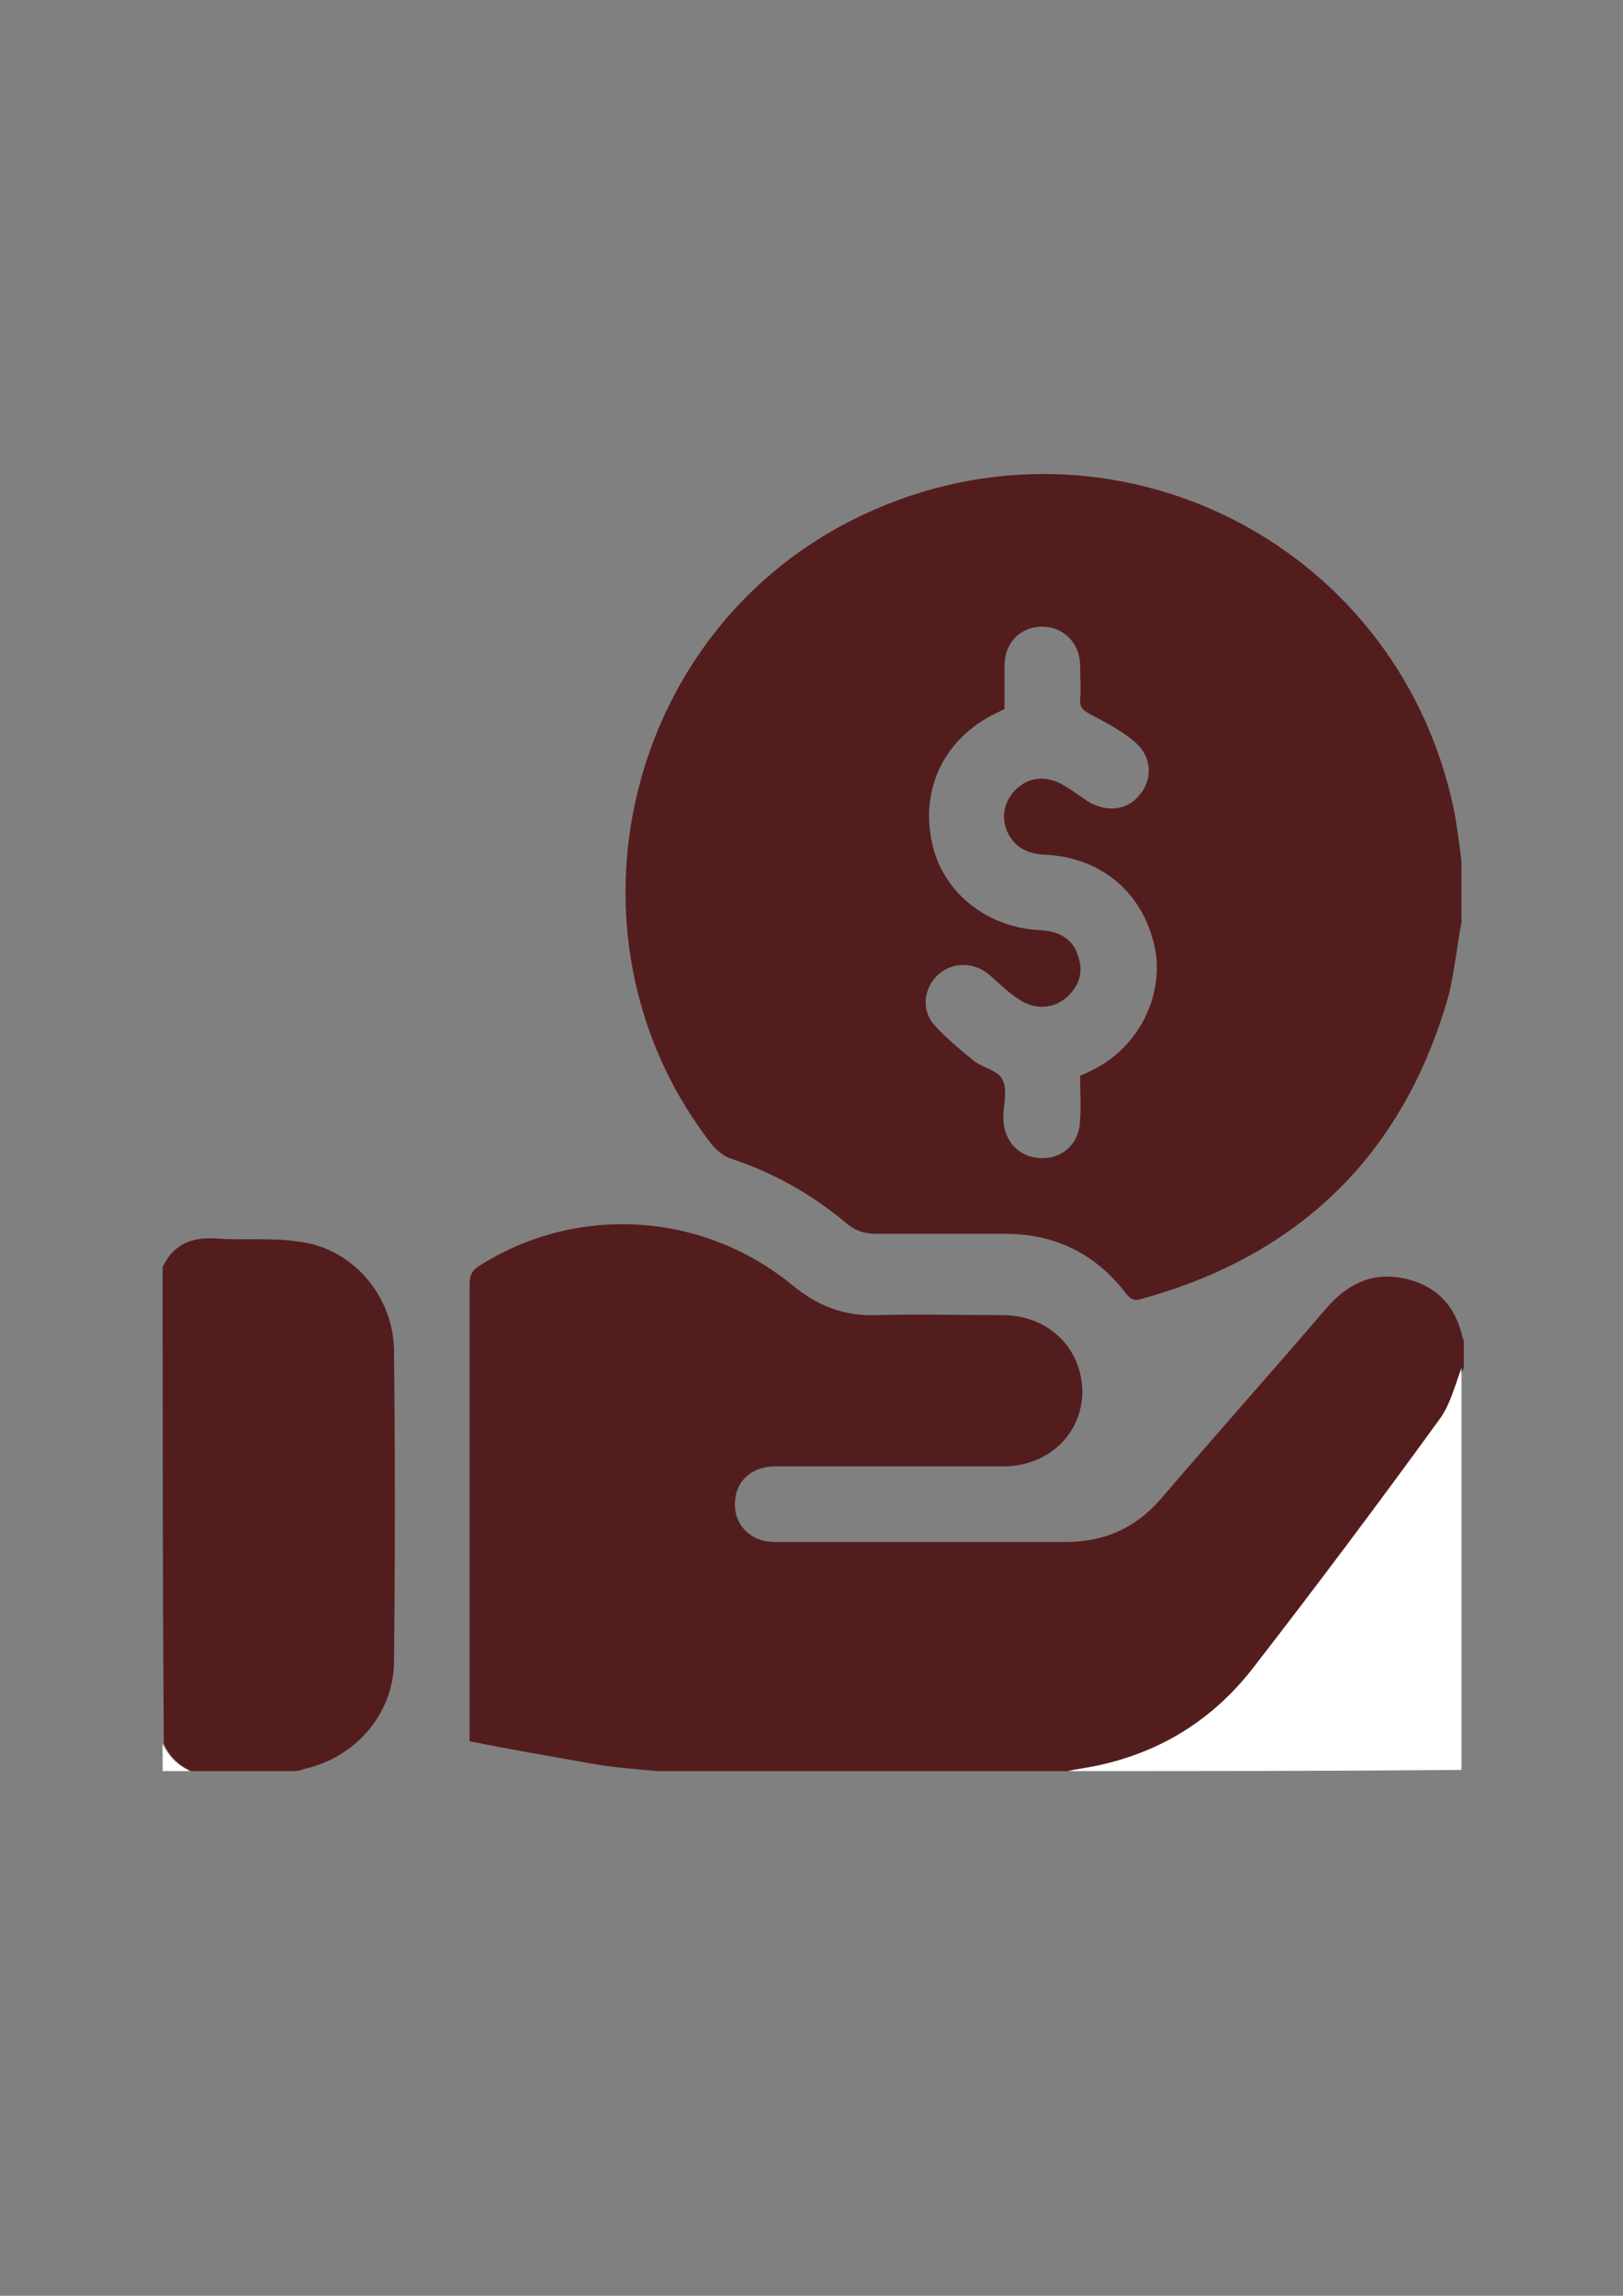 <?xml version="1.0" encoding="utf-8"?>
<!-- Generator: Adobe Illustrator 24.0.1, SVG Export Plug-In . SVG Version: 6.00 Build 0)  -->
<svg version="1.1" id="Layer_1" xmlns="http://www.w3.org/2000/svg" xmlns:xlink="http://www.w3.org/1999/xlink" x="0px" y="0px"
	 viewBox="0 0 141.7 200.4" style="enable-background:new 0 0 141.7 200.4;" xml:space="preserve">
<rect x="0" y="0" width="141.7" height="200.4" fill="#808080" stroke="none"/>
<style type="text/css">
	.st0{fill:#541D1D;}
	.st1{fill:#FFFFFF;}
</style>
<g>
	<path class="st0" d="M127.6,80.5c-0.4,2.1-0.6,4.2-1.1,6.3c-3.9,13.9-13,22.8-26.9,26.6c-0.6,0.2-0.9,0-1.3-0.5
		c-2.7-3.5-6.2-5.2-10.6-5.2c-3.7,0-7.5,0-11.2,0c-1.1,0-1.9-0.3-2.7-1c-3-2.5-6.4-4.4-10.1-5.6c-0.5-0.2-1-0.6-1.4-1
		c-14-17.7-8.2-44.3,11.9-54.6c21.7-11.1,47.6,1.2,52.7,25c0.3,1.5,0.5,3.1,0.7,4.7C127.6,77,127.6,78.8,127.6,80.5z M94.3,93.9
		c0.5-0.2,0.9-0.4,1.3-0.6c3.8-2,5.9-6.2,5.3-10.2c-0.9-5-4.6-8.3-9.8-8.5c-1.5-0.1-2.6-0.7-3.2-2.1c-0.5-1.3-0.2-2.5,0.7-3.5
		c1.1-1.1,2.4-1.3,3.8-0.7c0.8,0.4,1.5,0.9,2.2,1.4c1.6,1.2,3.6,1.2,4.8-0.2c1.3-1.4,1.2-3.5-0.4-4.8c-1.2-1-2.6-1.7-3.9-2.4
		c-0.5-0.3-0.8-0.5-0.8-1.1c0.1-1,0-2.1,0-3.1c0-2-1.5-3.4-3.3-3.4c-1.9,0-3.3,1.4-3.3,3.4c0,1.3,0,2.5,0,3.8
		c-0.2,0.1-0.3,0.1-0.4,0.2c-4.5,2-6.9,6.3-6,11.1c0.8,4.6,4.8,7.8,9.6,8c1.6,0.1,2.8,0.8,3.2,2.2c0.5,1.3,0.2,2.5-0.8,3.5
		c-1,1-2.5,1.3-3.9,0.6c-1.1-0.6-2-1.5-2.9-2.3c-1.3-1.2-3.2-1.3-4.5-0.2c-1.4,1.2-1.6,3.2-0.4,4.5c1,1.1,2.2,2.1,3.3,3
		c0.8,0.7,2.2,0.9,2.6,1.7c0.5,0.9,0.1,2.2,0.1,3.4c0,2,1.4,3.5,3.4,3.5c1.9,0,3.3-1.4,3.3-3.4C94.4,96.5,94.3,95.2,94.3,93.9z"/>
	<path class="st0" d="M57.4,154.6c-2-0.2-4-0.3-6-0.7c-3.4-0.6-6.9-1.2-10.4-1.9c0-0.6,0-0.9,0-1.3c0-12.9,0-25.7,0-38.6
		c0-0.9,0.3-1.3,1-1.7c8.5-5.3,19.4-4.6,27.2,1.8c2.2,1.8,4.5,2.7,7.3,2.6c3.7-0.1,7.3,0,11,0c4,0,6.9,2.8,7,6.6
		c0,3.8-3,6.6-6.9,6.6c-6.6,0-13.3,0-19.9,0c-1.9,0-3.3,1.1-3.5,2.8c-0.3,2.1,1.2,3.8,3.4,3.8c4.2,0,8.3,0,12.5,0c4.3,0,8.6,0,13,0
		c3.3,0,6-1.2,8.2-3.7c4.8-5.6,9.7-11.1,14.5-16.7c1.8-2.1,4-3.2,6.8-2.6c2.8,0.6,4.5,2.4,5.1,5.2c0,0.1,0.1,0.1,0.1,0.2
		c0,0.8,0,1.6,0,2.4c-0.7,1.5-1.1,3.3-2,4.6c-5.3,7.2-10.7,14.4-16.2,21.6c-3.4,4.5-8,7.2-13.5,8.5c-0.9,0.2-1.8,0.4-2.7,0.5
		C81.3,154.6,69.3,154.6,57.4,154.6z"/>
	<path class="st0" d="M14.2,110.6c0.9-1.9,2.4-2.6,4.5-2.5c2.5,0.2,5-0.1,7.5,0.3c4.6,0.6,8.1,4.7,8.2,9.4c0.1,9.1,0.1,18.1,0,27.2
		c0,4.5-3.3,8.4-7.8,9.4c-0.3,0.1-0.6,0.2-0.8,0.2c-3,0-6.1,0-9.1,0c-1.1-0.5-1.9-1.3-2.4-2.4C14.2,138.3,14.2,124.5,14.2,110.6z"/>
	<path class="st1" d="M93.2,154.6c0.9-0.2,1.8-0.3,2.7-0.5c5.5-1.2,10-4,13.5-8.5c5.5-7.1,10.9-14.3,16.2-21.6c1-1.3,1.4-3,2-4.6
		c0,11.7,0,23.4,0,35.1C116.1,154.6,104.7,154.6,93.2,154.6z"/>
	<path class="st1" d="M14.2,152.2c0.5,1.1,1.3,1.9,2.4,2.4c-0.8,0-1.6,0-2.4,0C14.2,153.8,14.2,153,14.2,152.2z"/>
</g>
</svg>
